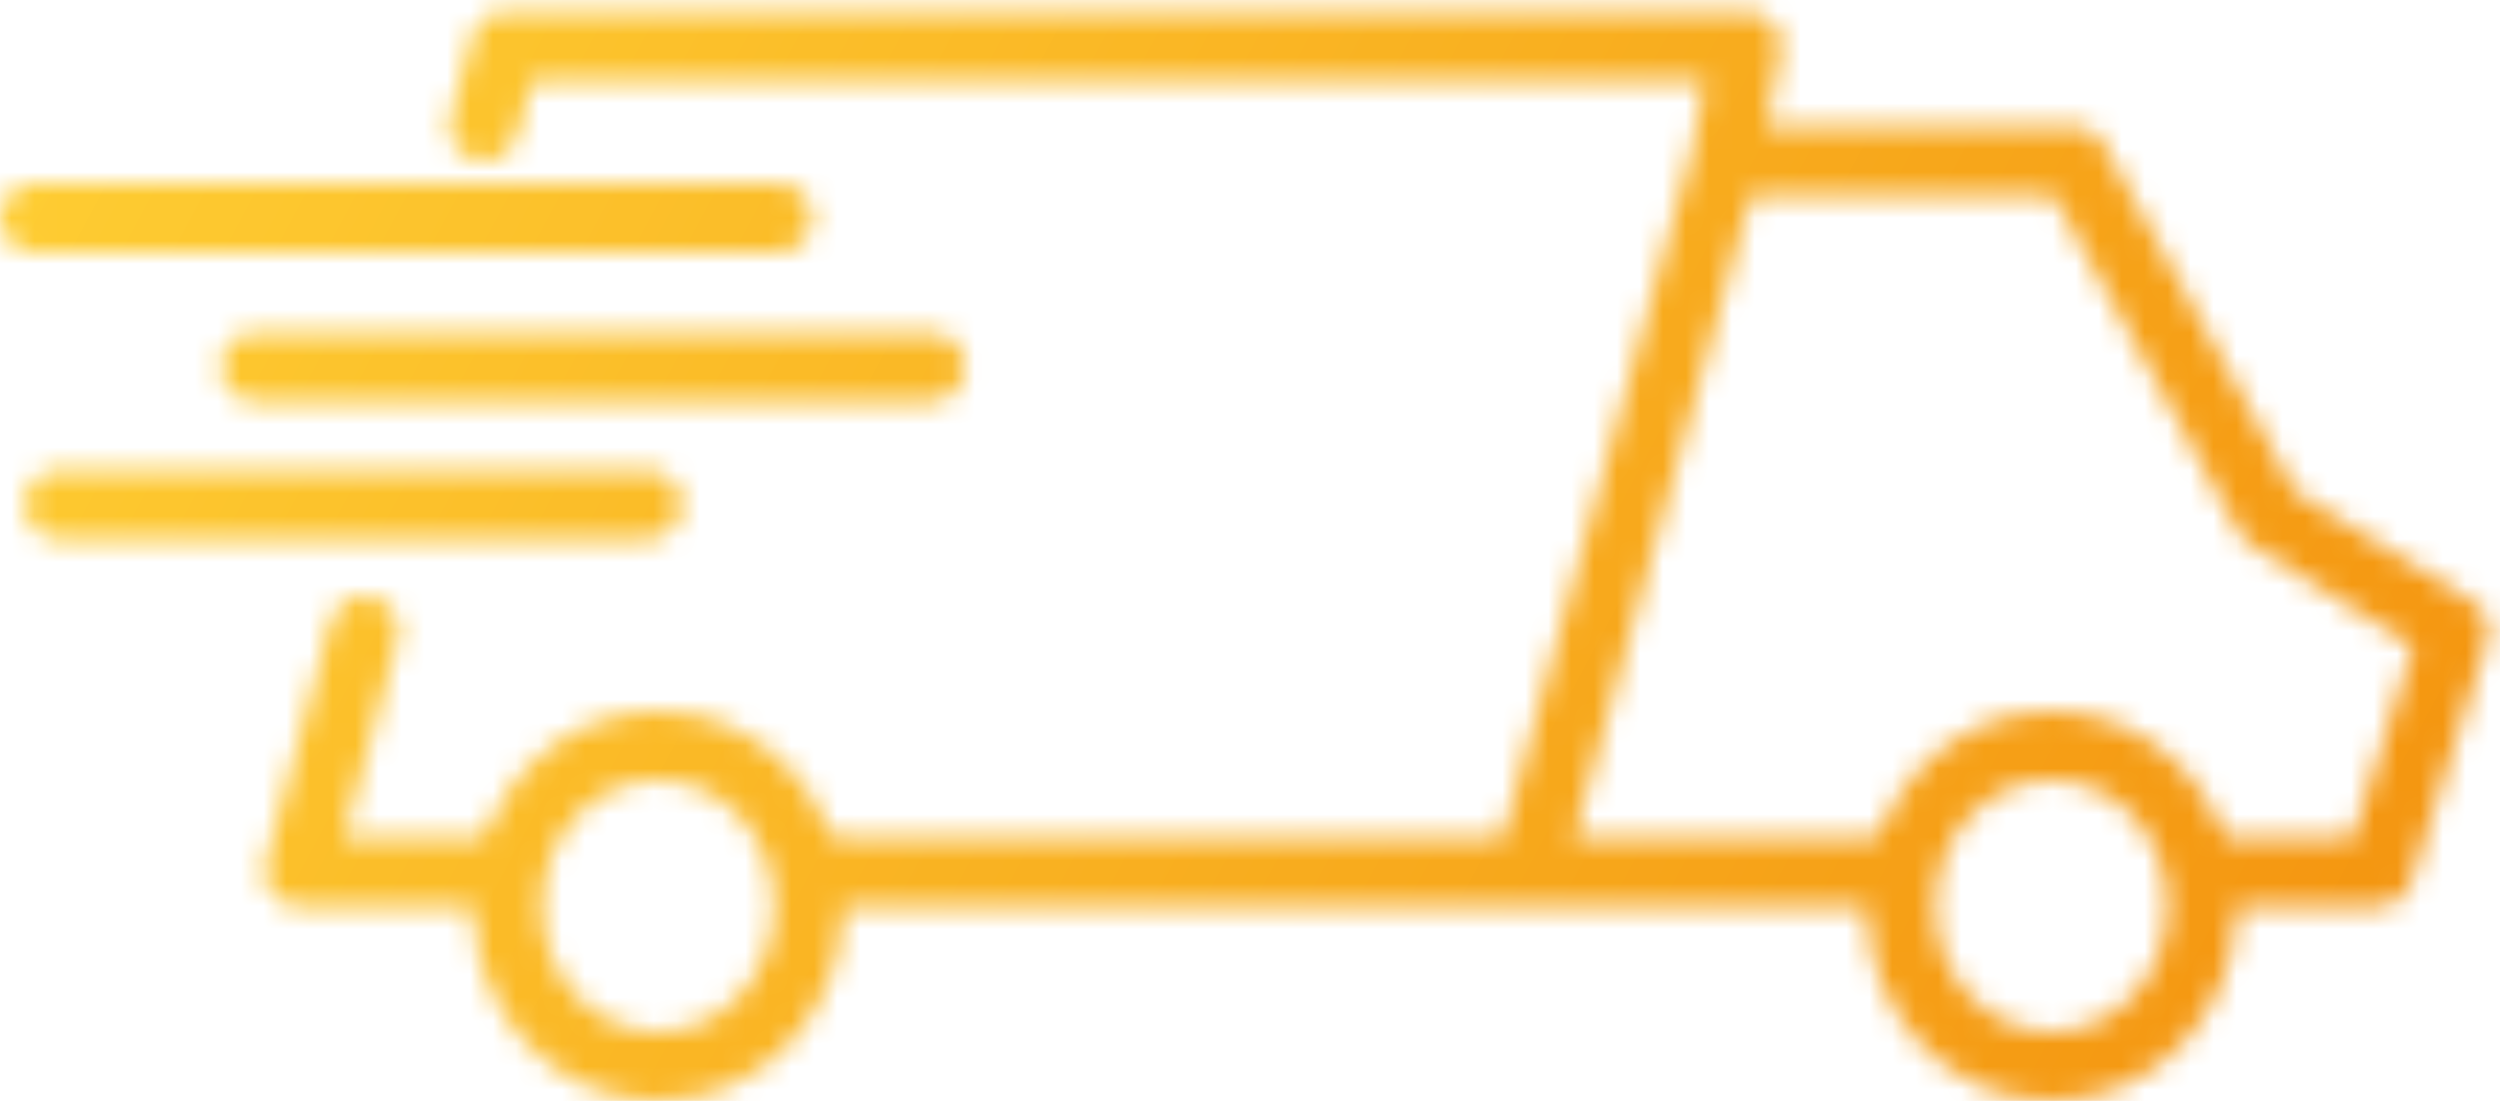 <svg width="109" height="48" viewBox="0 0 109 48" fill="none" xmlns="http://www.w3.org/2000/svg">
<mask id="mask0_40_253" style="mask-type:alpha" maskUnits="userSpaceOnUse" x="0" y="0" width="109" height="48">
<path d="M15.881 27.5L13.034 38H21.5M75.203 7H90.39L98.932 22.5L107 27.5L103.678 38H97M75.203 7L66.661 38M75.203 7L76.153 2H22.051L21.102 5.5M66.661 38H82M66.661 38H36" stroke="#FF0000" stroke-width="3" stroke-linecap="round" stroke-linejoin="round"/>
<path d="M35.263 39.5C35.263 43.441 32.249 46.5 28.695 46.5C25.14 46.5 22.127 43.441 22.127 39.5C22.127 35.559 25.14 32.5 28.695 32.5C32.249 32.5 35.263 35.559 35.263 39.5Z" stroke="#FF0000" stroke-width="3" stroke-linecap="round" stroke-linejoin="round"/>
<path d="M96.008 39.5C96.008 43.441 92.995 46.5 89.441 46.5C85.886 46.5 82.873 43.441 82.873 39.5C82.873 35.559 85.886 32.5 89.441 32.5C92.995 32.5 96.008 35.559 96.008 39.5Z" stroke="#FF0000" stroke-width="3" stroke-linecap="round" stroke-linejoin="round"/>
<path d="M1.5 9.5H33.915" stroke="#FF0000" stroke-width="3" stroke-linecap="round" stroke-linejoin="round"/>
<path d="M11.136 16H40.559" stroke="#FF0000" stroke-width="3" stroke-linecap="round" stroke-linejoin="round"/>
<path d="M2.593 22H28.22" stroke="#FF0000" stroke-width="3" stroke-linecap="round" stroke-linejoin="round"/>
</mask>
<g mask="url(#mask0_40_253)">
<path d="M-7.848 -4H109.847V59H-7.848V-4Z" fill="url(#paint0_linear_40_253)"/>
</g>
<defs>
<linearGradient id="paint0_linear_40_253" x1="-7.848" y1="-4" x2="109.847" y2="59" gradientUnits="userSpaceOnUse">
<stop stop-color="#FFD336"/>
<stop offset="1" stop-color="#F38F0C"/>
</linearGradient>
</defs>
</svg>
